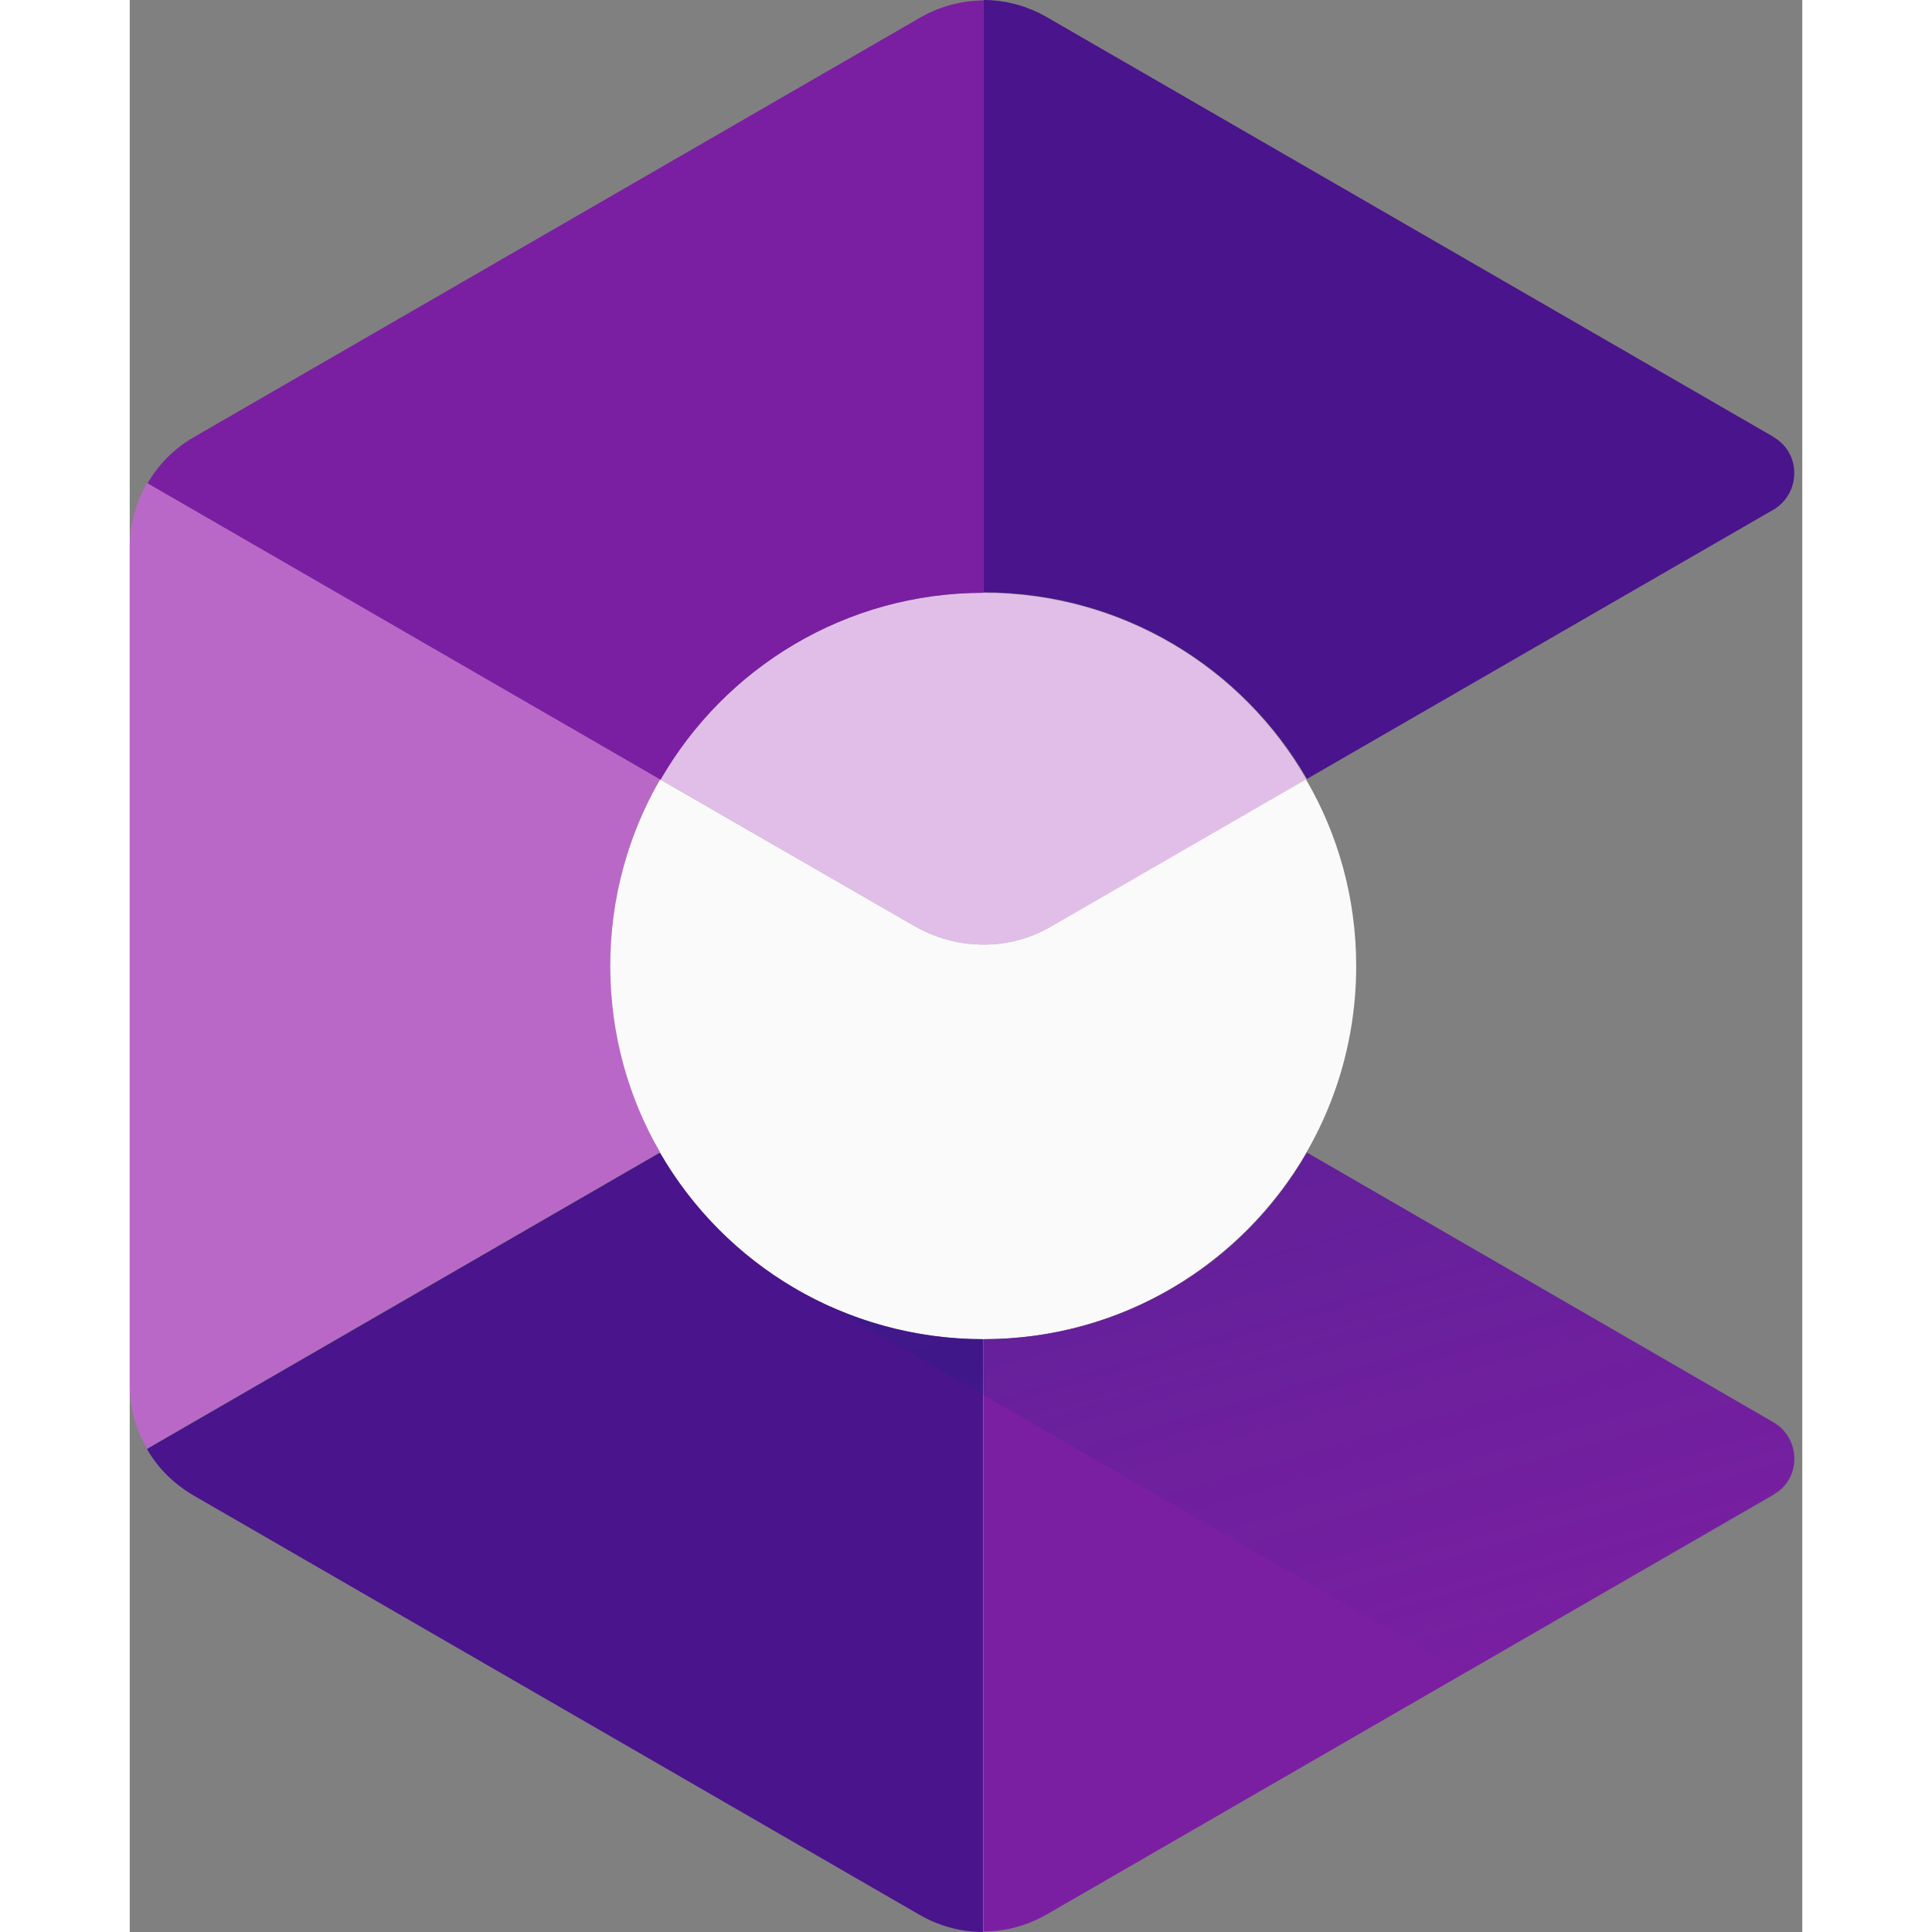 <svg height="64" viewBox=".9 .8 339.7 392.4" width="64" xmlns="http://www.w3.org/2000/svg" xmlns:xlink="http://www.w3.org/1999/xlink"><rect x=".9" y=".8" width="339.7" height="392.4" fill="#808080" stroke="none"/><linearGradient id="a" x1="80.258%" x2="21.439%" y1="98.614%" y2="-10.489%"><stop offset="0" stop-color="#1a237e" stop-opacity=".01"/><stop offset="1" stop-color="#1a237e" stop-opacity=".3"/></linearGradient><g fill="none" fill-rule="evenodd"><path d="m174.3 121.2c-28.1 0-52.5 15.3-65.7 37.9l51.7 29.8c8.7 5 19.3 5 28 0l51.6-29.8c-13-22.7-37.5-37.9-65.6-37.9z" fill="#e1bee7"/><path d="m160.3 188.9-51.7-29.8c-6.5 11.2-10.2 24.1-10.2 37.9 0 41.9 33.9 75.8 75.8 75.8s75.8-33.9 75.8-75.8c0-13.8-3.7-26.8-10.2-37.9l-51.6 29.8c-8.5 5-19.2 5-27.9 0z" fill="#fafafa"/><path d="m334.6 289.6-94.6-54.7c-13.1 22.7-37.6 37.9-65.7 37.9v120.3c4.5 0 8.9-1.2 12.9-3.5l147.5-85.2s.1 0 .1-.1c5.7-3.2 5.5-11.5-.2-14.7z" fill="#7b1fa2"/><path d="m174.3 272.8c-28.1 0-52.6-15.2-65.7-37.9l-104.2 60.2c2.2 3.9 5.5 7.1 9.4 9.4l147.5 85.2c4 2.3 8.4 3.5 12.9 3.5v-120.4z" fill="#4a148c"/><path d="m174.3 121.2v-120.3c-4.5 0-8.9 1.2-12.9 3.5l-147.5 85.2c-4 2.3-7.2 5.6-9.4 9.4l104.2 60.2c13.1-22.8 37.6-38 65.6-38z" fill="#7b1fa2"/><path d="m334.8 89.6s-.1 0-.1-.1l-147.5-85.2c-4-2.3-8.4-3.5-12.9-3.5v120.3c28.1 0 52.6 15.2 65.7 37.9l94.6-54.6c5.7-3.2 5.9-11.5.2-14.8z" fill="#4a148c"/><path d="m98.5 197c0-13.8 3.7-26.8 10.1-37.9l-104.2-60.2c-2.2 3.9-3.5 8.3-3.5 12.9v170.3c0 4.6 1.2 9 3.5 12.9l104.2-60.2c-6.4-11-10.1-24-10.1-37.8z" fill="#ba68c8"/><path d="m240 234.9c-13.1 22.7-37.6 37.9-65.6 37.9-11.2 0-21.9-2.5-31.5-6.8l129.3 74.7 62.6-36.1c5.8-3.3 5.8-11.7 0-15z" fill="url(#a)"/></g></svg>